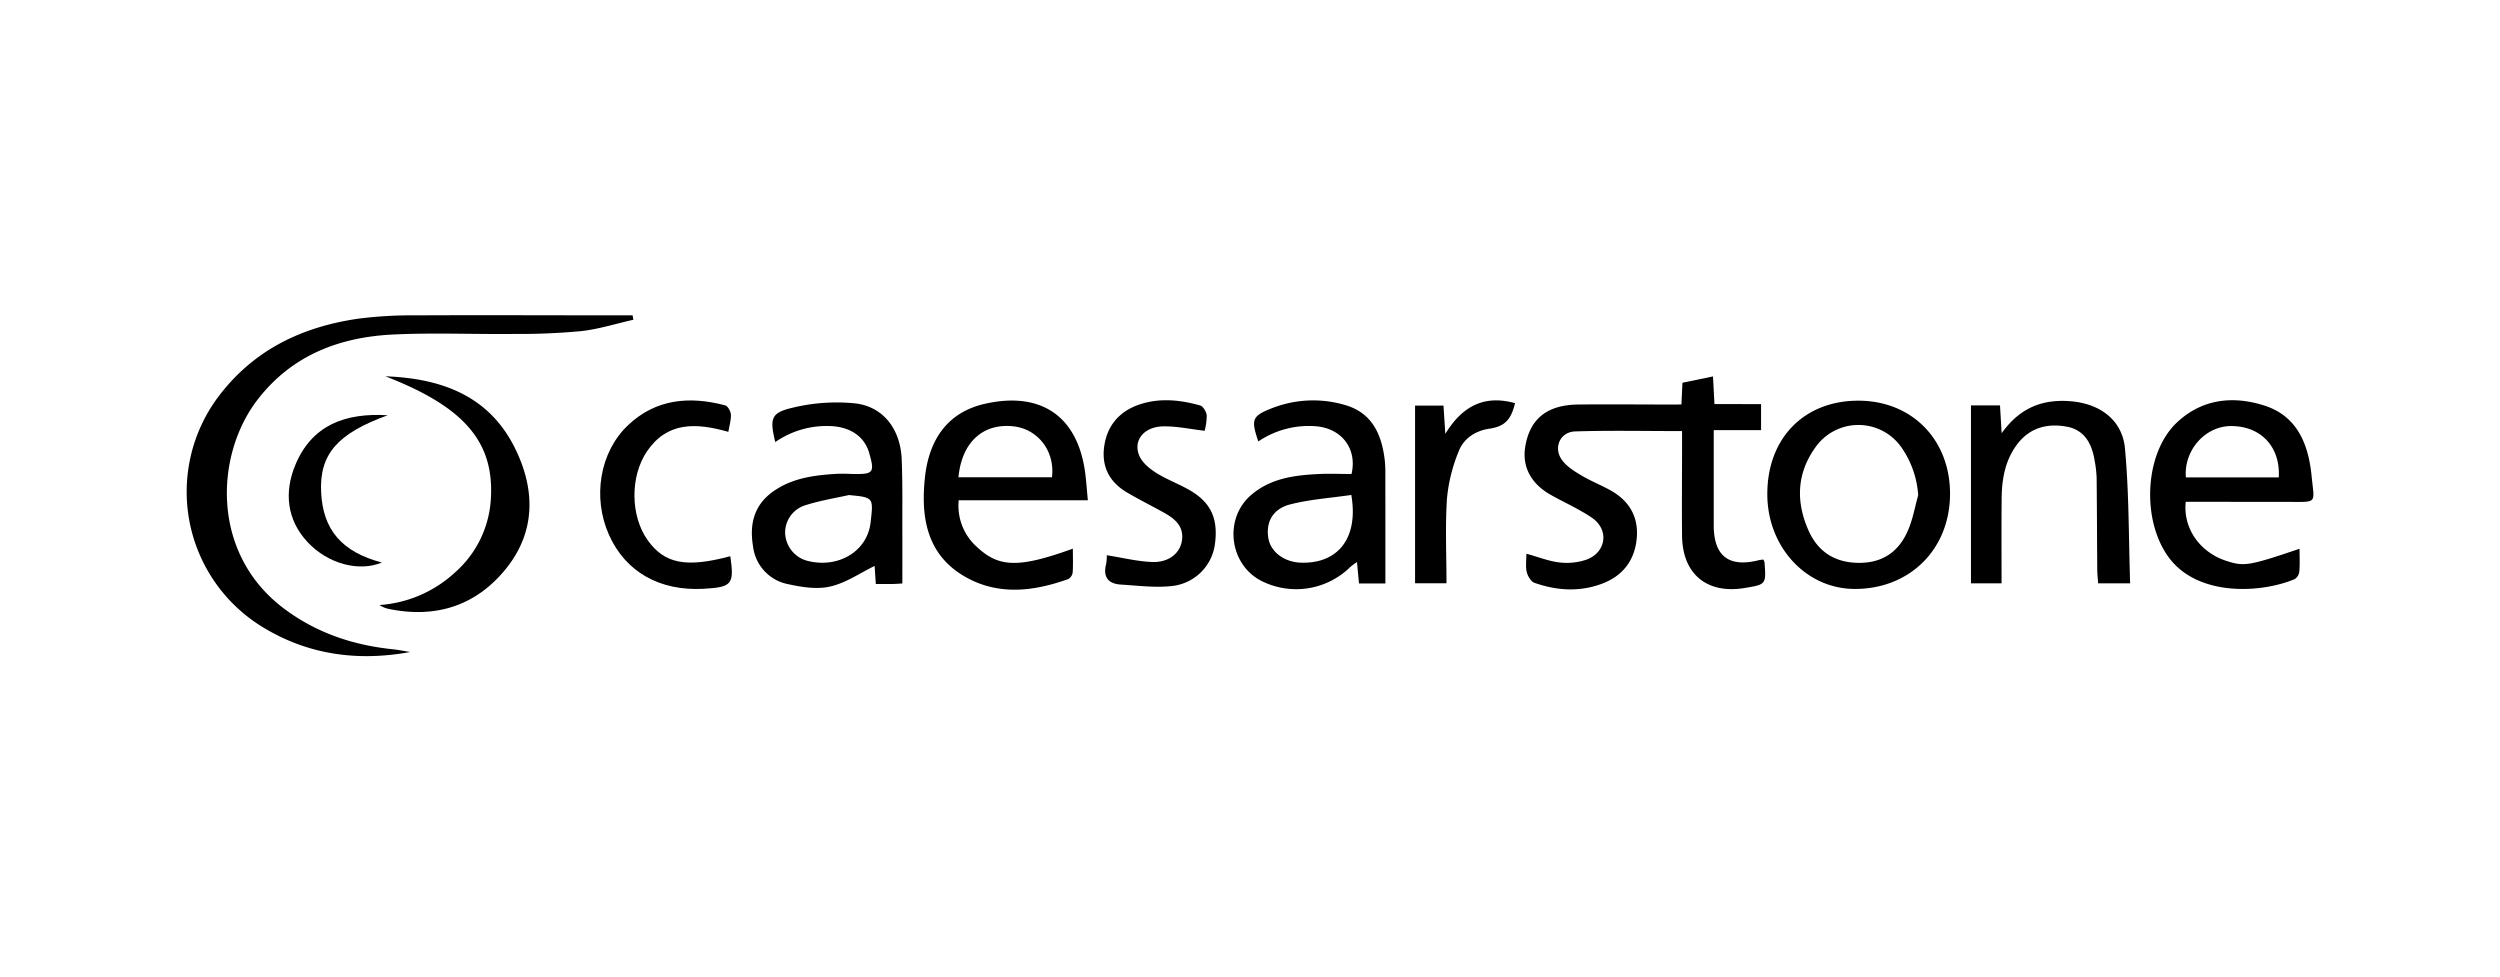 <?xml version="1.0" encoding="UTF-8"?>
<svg xmlns="http://www.w3.org/2000/svg" id="Capa_1" data-name="Capa 1" viewBox="0 0 768 300">
  <path d="M516.53,124.26c.12-2.39.21-4.31.32-6.68l9.38-1.94c.15,2.85.29,5.49.45,8.5H541v8H526.46v12.45c0,5.6,0,11.21,0,16.81,0,9.44,4.68,13,13.8,10.7a10.73,10.73,0,0,1,1.45-.2,3.39,3.39,0,0,1,.35.83c.51,6.81.5,6.81-6.08,7.9-11.61,1.93-19.11-4.26-19.25-16-.1-9.25,0-18.51,0-27.76v-4.44c-11.27,0-22.05-.23-32.81.1-4.71.14-6.86,5.1-4,8.89,1.49,2,3.85,3.42,6.05,4.73,2.89,1.72,6.08,2.94,9,4.61,5.45,3.11,8.31,7.86,7.87,14.19-.5,7.05-4.26,12-10.83,14.41-6.86,2.54-13.85,2.08-20.65-.33-1.07-.38-2.05-2.08-2.35-3.33-.4-1.7-.1-3.56-.1-5.59,3.71,1,6.89,2.3,10.16,2.67a18.75,18.75,0,0,0,8.33-.87c6.1-2.29,7-9.23,1.58-12.9-4-2.7-8.42-4.64-12.61-7-6.1-3.44-8.83-8.7-7.81-14.82,1.43-8.54,6.7-12.81,16.26-12.92,9.12-.1,18.24,0,27.36,0Z"></path>
  <path d="M126,200.3c-16,2.92-31.25.94-45.35-7.68a48.69,48.69,0,0,1-12.85-71.69c10.84-13.86,25.47-20.61,42.37-23.05a129.23,129.23,0,0,1,17.5-1c21-.11,41.94,0,62.91,0h3.75l.24,1.35c-5.34,1.2-10.62,2.88-16,3.49a205.73,205.73,0,0,1-20.64.87c-12.37.13-24.77-.42-37.12.17-16.46.79-31,6.29-41.54,19.83C66.07,139.49,64.56,170,87.3,187c10,7.48,21.25,11.22,33.51,12.47C122.48,199.65,124.14,200,126,200.3Z"></path>
  <path d="M671.46,154.15c-.89,8.13,4.33,15.49,12.4,18.13,5.54,1.81,7,1.57,22.56-3.7,0,2.42.13,4.72-.07,7a3.17,3.17,0,0,1-1.44,2.34c-10.3,4.28-28.33,5.17-37.52-5.27-9.64-11-9.12-33.19,1.51-43,7.71-7.15,17.12-8.11,26.66-5.08,10.21,3.23,13.61,12,14.56,21.61.85,8.69,2,8-7.22,8Zm28.58-7.5c.54-9.44-5.57-15.8-14.69-15.76-7.9,0-14.52,7.44-13.85,15.76Z"></path>
  <path d="M425.59,179.24h-8.11c-.19-2.09-.38-4.08-.61-6.58a21.38,21.38,0,0,0-2.06,1.52,23.69,23.69,0,0,1-26.66,4.59c-10.39-4.72-12.48-19.21-3.82-26.69,6-5.17,13.34-6.1,20.81-6.46,3.36-.17,6.72,0,10.05,0,1.8-7.74-3-14-10.89-14.67a27.66,27.66,0,0,0-17.74,4.66c-2.32-6.81-1.95-7.85,4.42-10.3a34.61,34.61,0,0,1,21.84-1c8.72,2.35,11.7,9.18,12.61,17.35a40.91,40.91,0,0,1,.15,4.29C425.59,157,425.59,168,425.59,179.24Zm-10.47-27.19c-6.39.94-12.73,1.35-18.77,2.9-5.39,1.38-7.5,5.46-6.72,10.32.68,4.25,4.85,7.41,10,7.58C411,173.23,417.42,165.33,415.12,152.05Z"></path>
  <path d="M334.19,153.69H294.51a17,17,0,0,0,5.81,14.52c6.7,6.2,12.89,6.25,29.26.34,0,2.56.11,5-.06,7.35a2.74,2.74,0,0,1-1.38,2c-10.92,3.9-22,5.15-32.35-1.13-11.28-6.86-12.92-18.28-11.64-30.18,1.22-11.29,6.74-19.9,18.39-22.54,16.56-3.77,28.37,3.13,30.81,21.07C333.71,147.8,333.88,150.49,334.19,153.69Zm-39.75-7.07h28.72c1-8-4.31-14.82-11.83-15.65C302,129.94,295.44,135.84,294.44,146.62Z"></path>
  <path d="M277.2,179.24c-1,.06-2.14.15-3.29.17-1.54,0-3.08,0-4.86,0-.15-2.34-.29-4.35-.37-5.56-4.41,2.15-8.73,5.18-13.5,6.29-4.07,1-8.77.25-13-.67A13.39,13.39,0,0,1,231.36,168c-1.15-6.69.1-12.68,6.06-16.95,5.66-4.05,12.18-5,18.83-5.44,1.94-.14,3.9-.07,5.85,0,6.24.11,6.66-.43,4.9-6.5-1.39-4.84-5.47-7.73-11.15-8.18a27.72,27.72,0,0,0-17.69,4.87c-1.74-7.27-1.37-9,5.37-10.56a57.19,57.19,0,0,1,19.18-1.32c8.74,1,14,8.07,14.3,17.4.29,7.41.16,14.83.19,22.25C277.22,168.6,277.2,173.66,277.2,179.24Zm-16.41-27.16c-4.51,1-9.12,1.74-13.5,3.17a8.76,8.76,0,0,0-6.09,8.64,9.16,9.16,0,0,0,7,8.44c9.19,2.28,18.19-2.78,19.25-11.83C268.31,152.84,268.44,152.81,260.79,152.08Z"></path>
  <path d="M542.92,151.75c0-17.19,11.38-28.74,28.13-28.66,16.49.08,28.2,12.21,28,29S586.56,181,569.7,180.92C554.76,180.87,542.88,167.92,542.92,151.75Zm46.35.38a29,29,0,0,0-5-14.48,16.13,16.13,0,0,0-26.6-.19c-5.74,8-6,16.7-2.09,25.51,2.91,6.53,8.08,9.87,15.37,9.94s12.24-3.35,15.06-9.7C587.59,159.73,588.22,155.84,589.27,152.13Z"></path>
  <path d="M614.88,179.19h-9.4V124.54h8.92l.51,8.55c5.68-8,12.83-10.59,21.5-9.8S652,129,652.79,137.78c1.27,13.66,1.12,27.45,1.59,41.42h-9.82c-.1-1.35-.27-2.71-.28-4.08-.08-9.51-.09-19-.2-28.53a35.43,35.43,0,0,0-.59-5c-.81-5.11-3-9.44-8.45-10.49-6.13-1.19-11.7.32-15.58,5.67-3.51,4.84-4.5,10.47-4.55,16.27C614.82,161.61,614.88,170.19,614.88,179.19Z"></path>
  <path d="M340,170.57c4.94.77,9.49,1.93,14.07,2.08,4.92.15,8.39-2.66,9-6.46.74-4.35-2-6.74-5.35-8.61-3.85-2.17-7.83-4.11-11.62-6.37-5.32-3.17-7.77-7.92-6.88-14.14.92-6.4,4.69-10.69,10.68-12.76,6.22-2.14,12.6-1.51,18.81.26.91.26,1.86,1.93,2,3a19,19,0,0,1-.65,4.77c-4.33-.5-8.52-1.43-12.69-1.36-6,.09-9.4,4.39-7.34,9.1.91,2.07,3.06,3.85,5.05,5.12,3.06,1.94,6.51,3.25,9.71,5,7,3.8,9.49,8.79,8.46,16.77a14.92,14.92,0,0,1-12.76,13c-5.29.68-10.79-.06-16.18-.39-3.86-.24-5.53-2.34-4.51-6.29A12.58,12.58,0,0,0,340,170.57Z"></path>
  <path d="M118.38,115.6c17.46.64,31.86,6.09,39.78,22,6.25,12.57,6.53,25.6-2.7,37.08S133.69,190.1,119.15,187a7.86,7.86,0,0,1-2.56-1.14,37.89,37.89,0,0,0,23.09-9.92,32.52,32.52,0,0,0,11.1-22.51C151.94,135.81,142.67,125,118.38,115.6Z"></path>
  <path d="M223.75,132.66c-9.92-2.8-18.73-3.2-25,6-5.24,7.71-5.1,19.88.24,27.32,5.19,7.23,11.81,8.51,25.36,4.89,1.25,8.62.53,9.5-8.1,10-13.6.78-24.1-5.19-29.18-16.59s-2.89-25.34,5.84-33.64c8.57-8.15,19-9,29.88-6.11.8.21,1.68,1.82,1.74,2.82C224.63,129,224.08,130.65,223.75,132.66Z"></path>
  <path d="M434.71,179.18V124.6h8.73c.15,2.39.32,4.88.56,8.69,5.45-8.95,12.37-11.95,21.42-9.44-1.26,5.23-3.26,7.16-7.91,7.85-4.31.64-7.84,3-9.35,6.84a49.94,49.94,0,0,0-3.64,14.53c-.58,8.55-.16,17.16-.16,26.11Z"></path>
  <path d="M119.11,127.57c-15.49,5.59-21,12-20.46,23.6s6.37,18.4,18.66,21.64c-7,2.92-16.56.47-22.88-6.34s-7.17-15.27-3.71-23.62C95.81,130.56,106.07,126.77,119.11,127.57Z"></path>
</svg>
